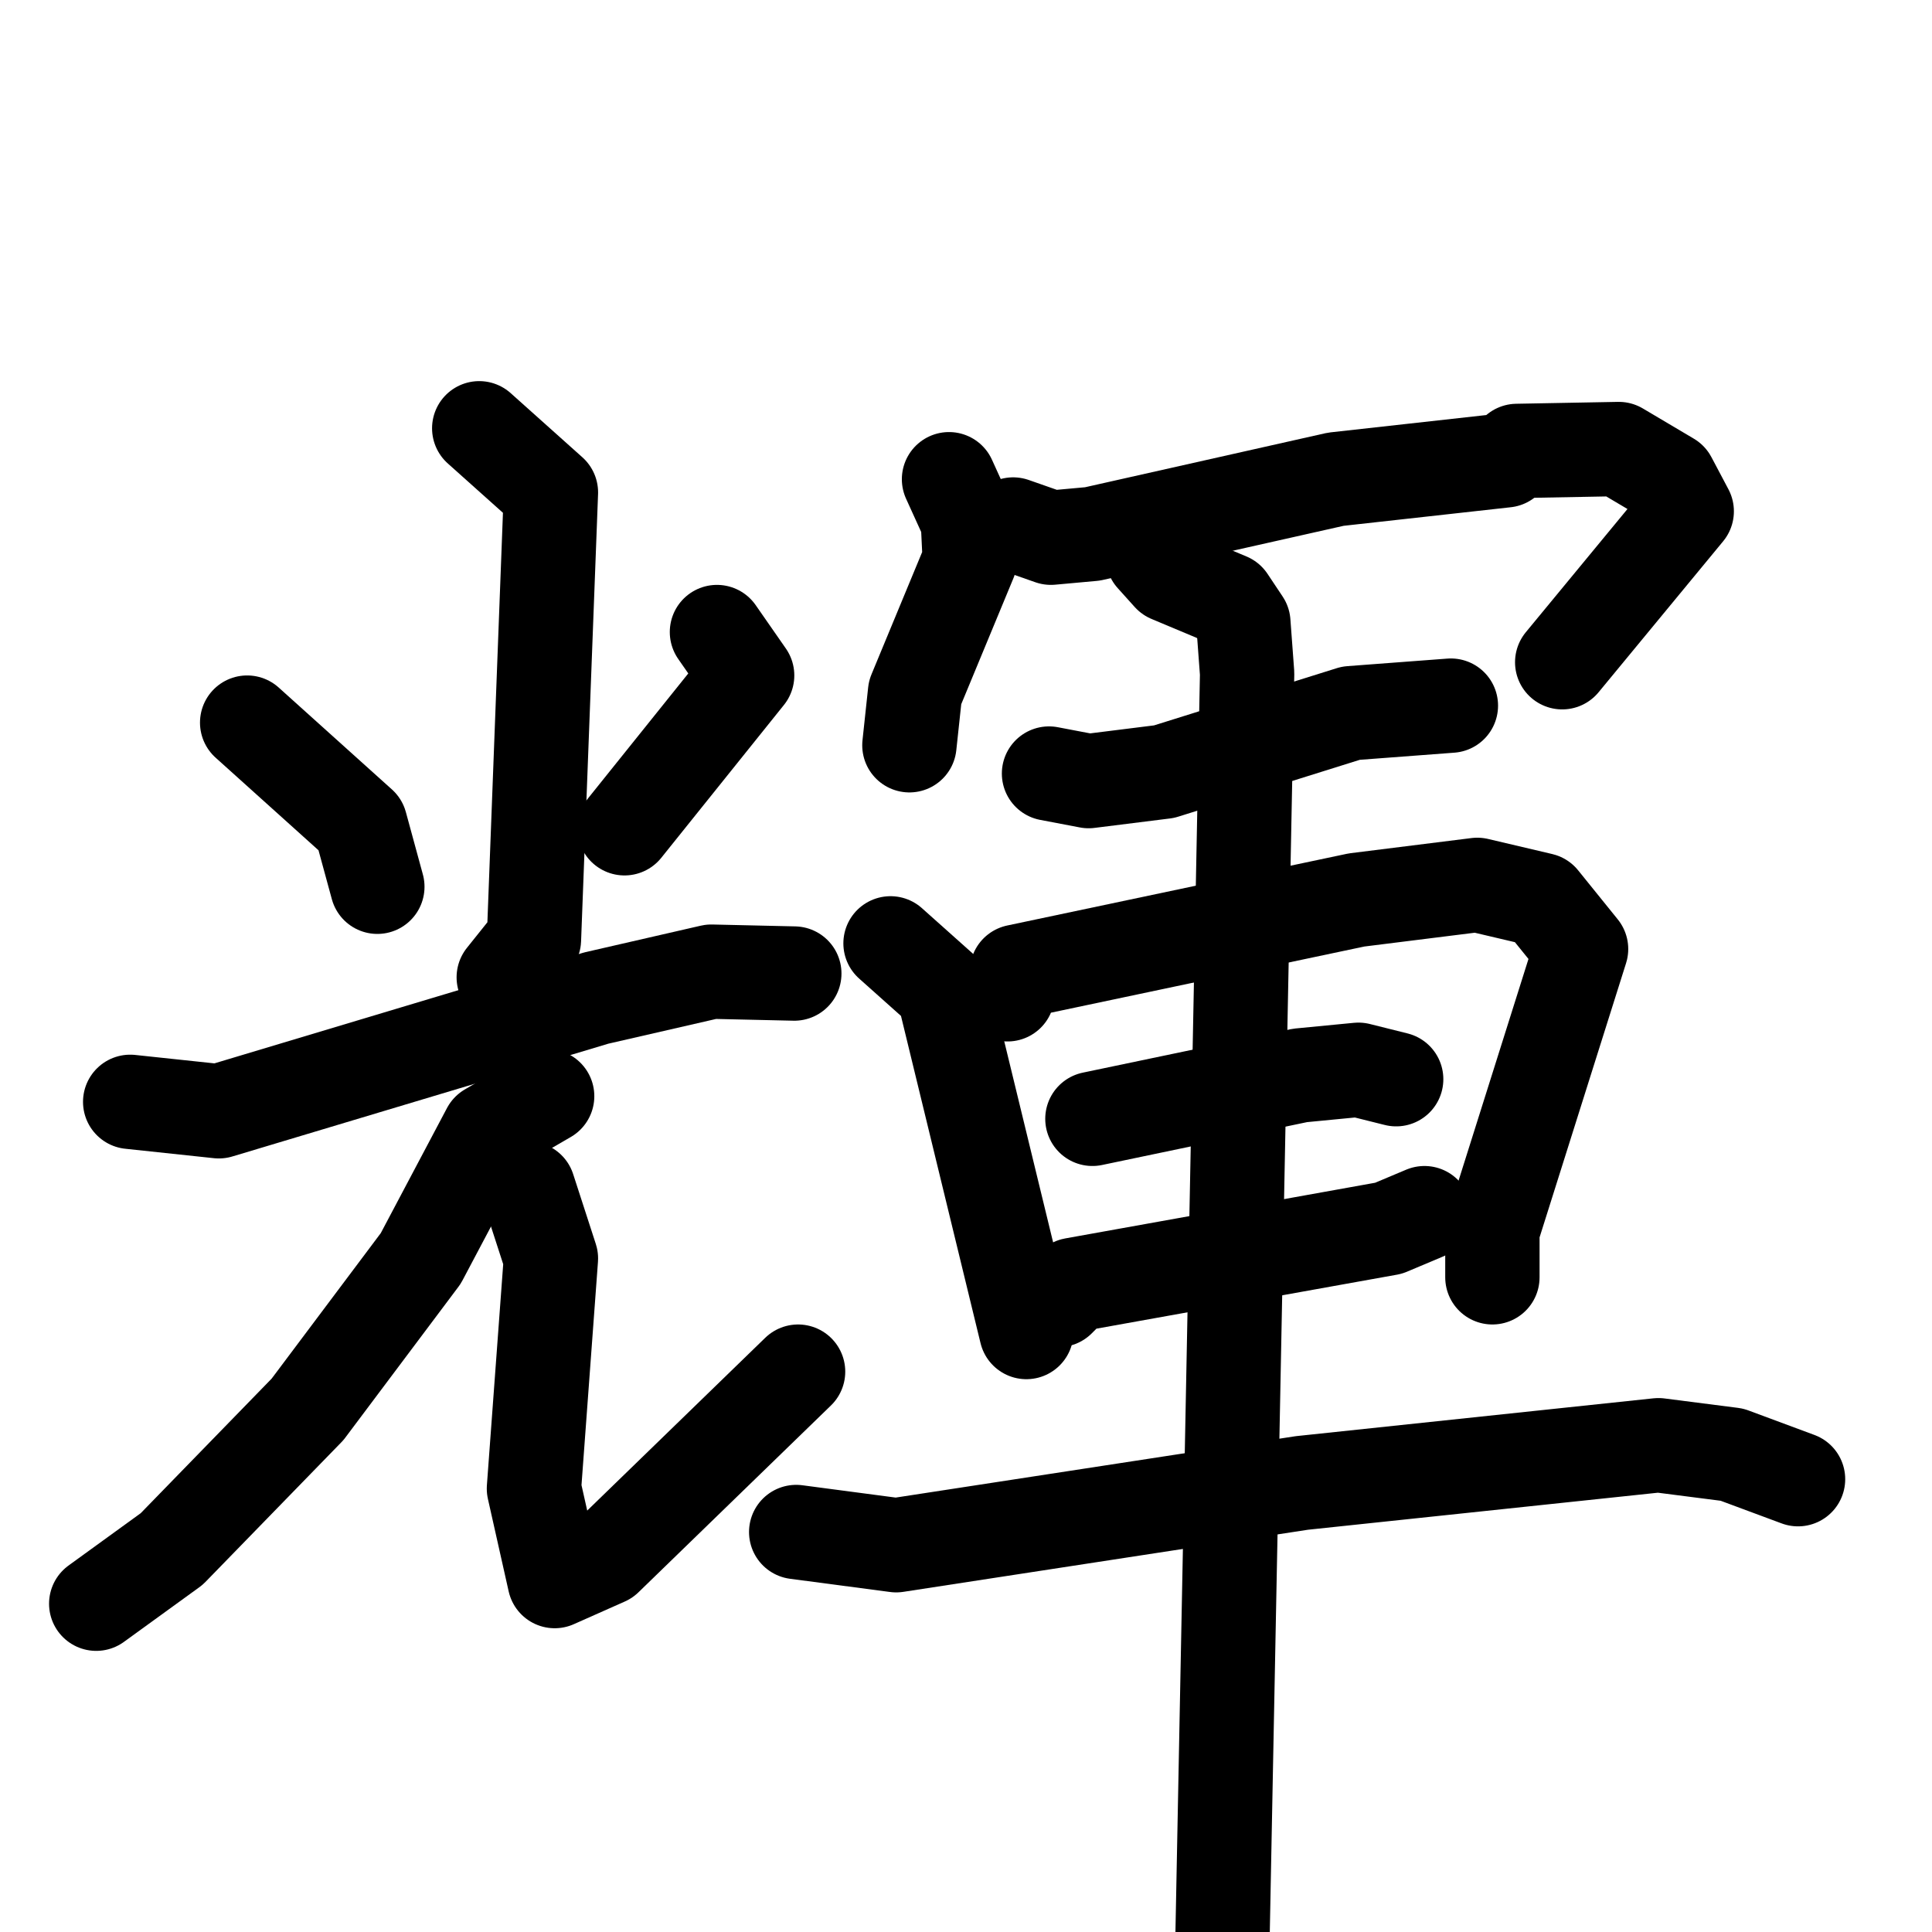 <svg xmlns="http://www.w3.org/2000/svg" viewBox="0 0 1024 1024">
  <g style="fill:none;stroke:#000000;stroke-width:50;stroke-linecap:round;stroke-linejoin:round;" transform="scale(1, 1) translate(0, 0)">
    <path d="M 254.0,227.0 L 292.0,261.0 L 283.0,498.0 L 267.0,518.0"/>
    <path d="M 131.0,383.0 L 191.0,437.0 L 200.0,470.0"/>
    <path d="M 380.0,335.0 L 396.0,358.0 L 331.0,439.0"/>
    <path d="M 69.0,584.0 L 116.0,589.0 L 316.0,529.0 L 377.0,515.0 L 421.0,516.0"/>
    <path d="M 290.0,581.0 L 259.0,599.0 L 223.0,667.0 L 163.0,747.0 L 91.0,821.0 L 51.0,850.0"/>
    <path d="M 280.0,630.0 L 292.0,667.0 L 283.0,789.0 L 294.0,838.0 L 321.0,826.0 L 423.0,727.0"/>
    <path d="M 503.0,254.0 L 513.0,276.0 L 514.0,297.0 L 485.0,367.0 L 482.0,395.0"/>
    <path d="M 537.0,278.0 L 557.0,285.0 L 579.0,283.0 L 708.0,254.0 L 798.0,244.0 L 804.0,239.0 L 858.0,238.0 L 885.0,254.0 L 894.0,271.0 L 828.0,351.0"/>
    <path d="M 556.0,410.0 L 577.0,414.0 L 617.0,409.0 L 716.0,378.0 L 769.0,374.0"/>
    <path d="M 472.0,500.0 L 500.0,525.0 L 544.0,706.0"/>
    <path d="M 534.0,527.0 L 539.0,515.0 L 719.0,477.0 L 783.0,469.0 L 817.0,477.0 L 838.0,503.0 L 791.0,652.0 L 791.0,677.0"/>
    <path d="M 579.0,593.0 L 689.0,570.0 L 720.0,567.0 L 740.0,572.0"/>
    <path d="M 561.0,689.0 L 569.0,681.0 L 736.0,651.0 L 755.0,643.0"/>
    <path d="M 422.0,812.0 L 475.0,819.0 L 690.0,786.0 L 879.0,766.0 L 918.0,771.0 L 953.0,784.0"/>
    <path d="M 611.0,295.0 L 620.0,305.0 L 651.0,318.0 L 659.0,330.0 L 661.0,357.0 L 647.0,1076.0"/>
  </g>
</svg>
